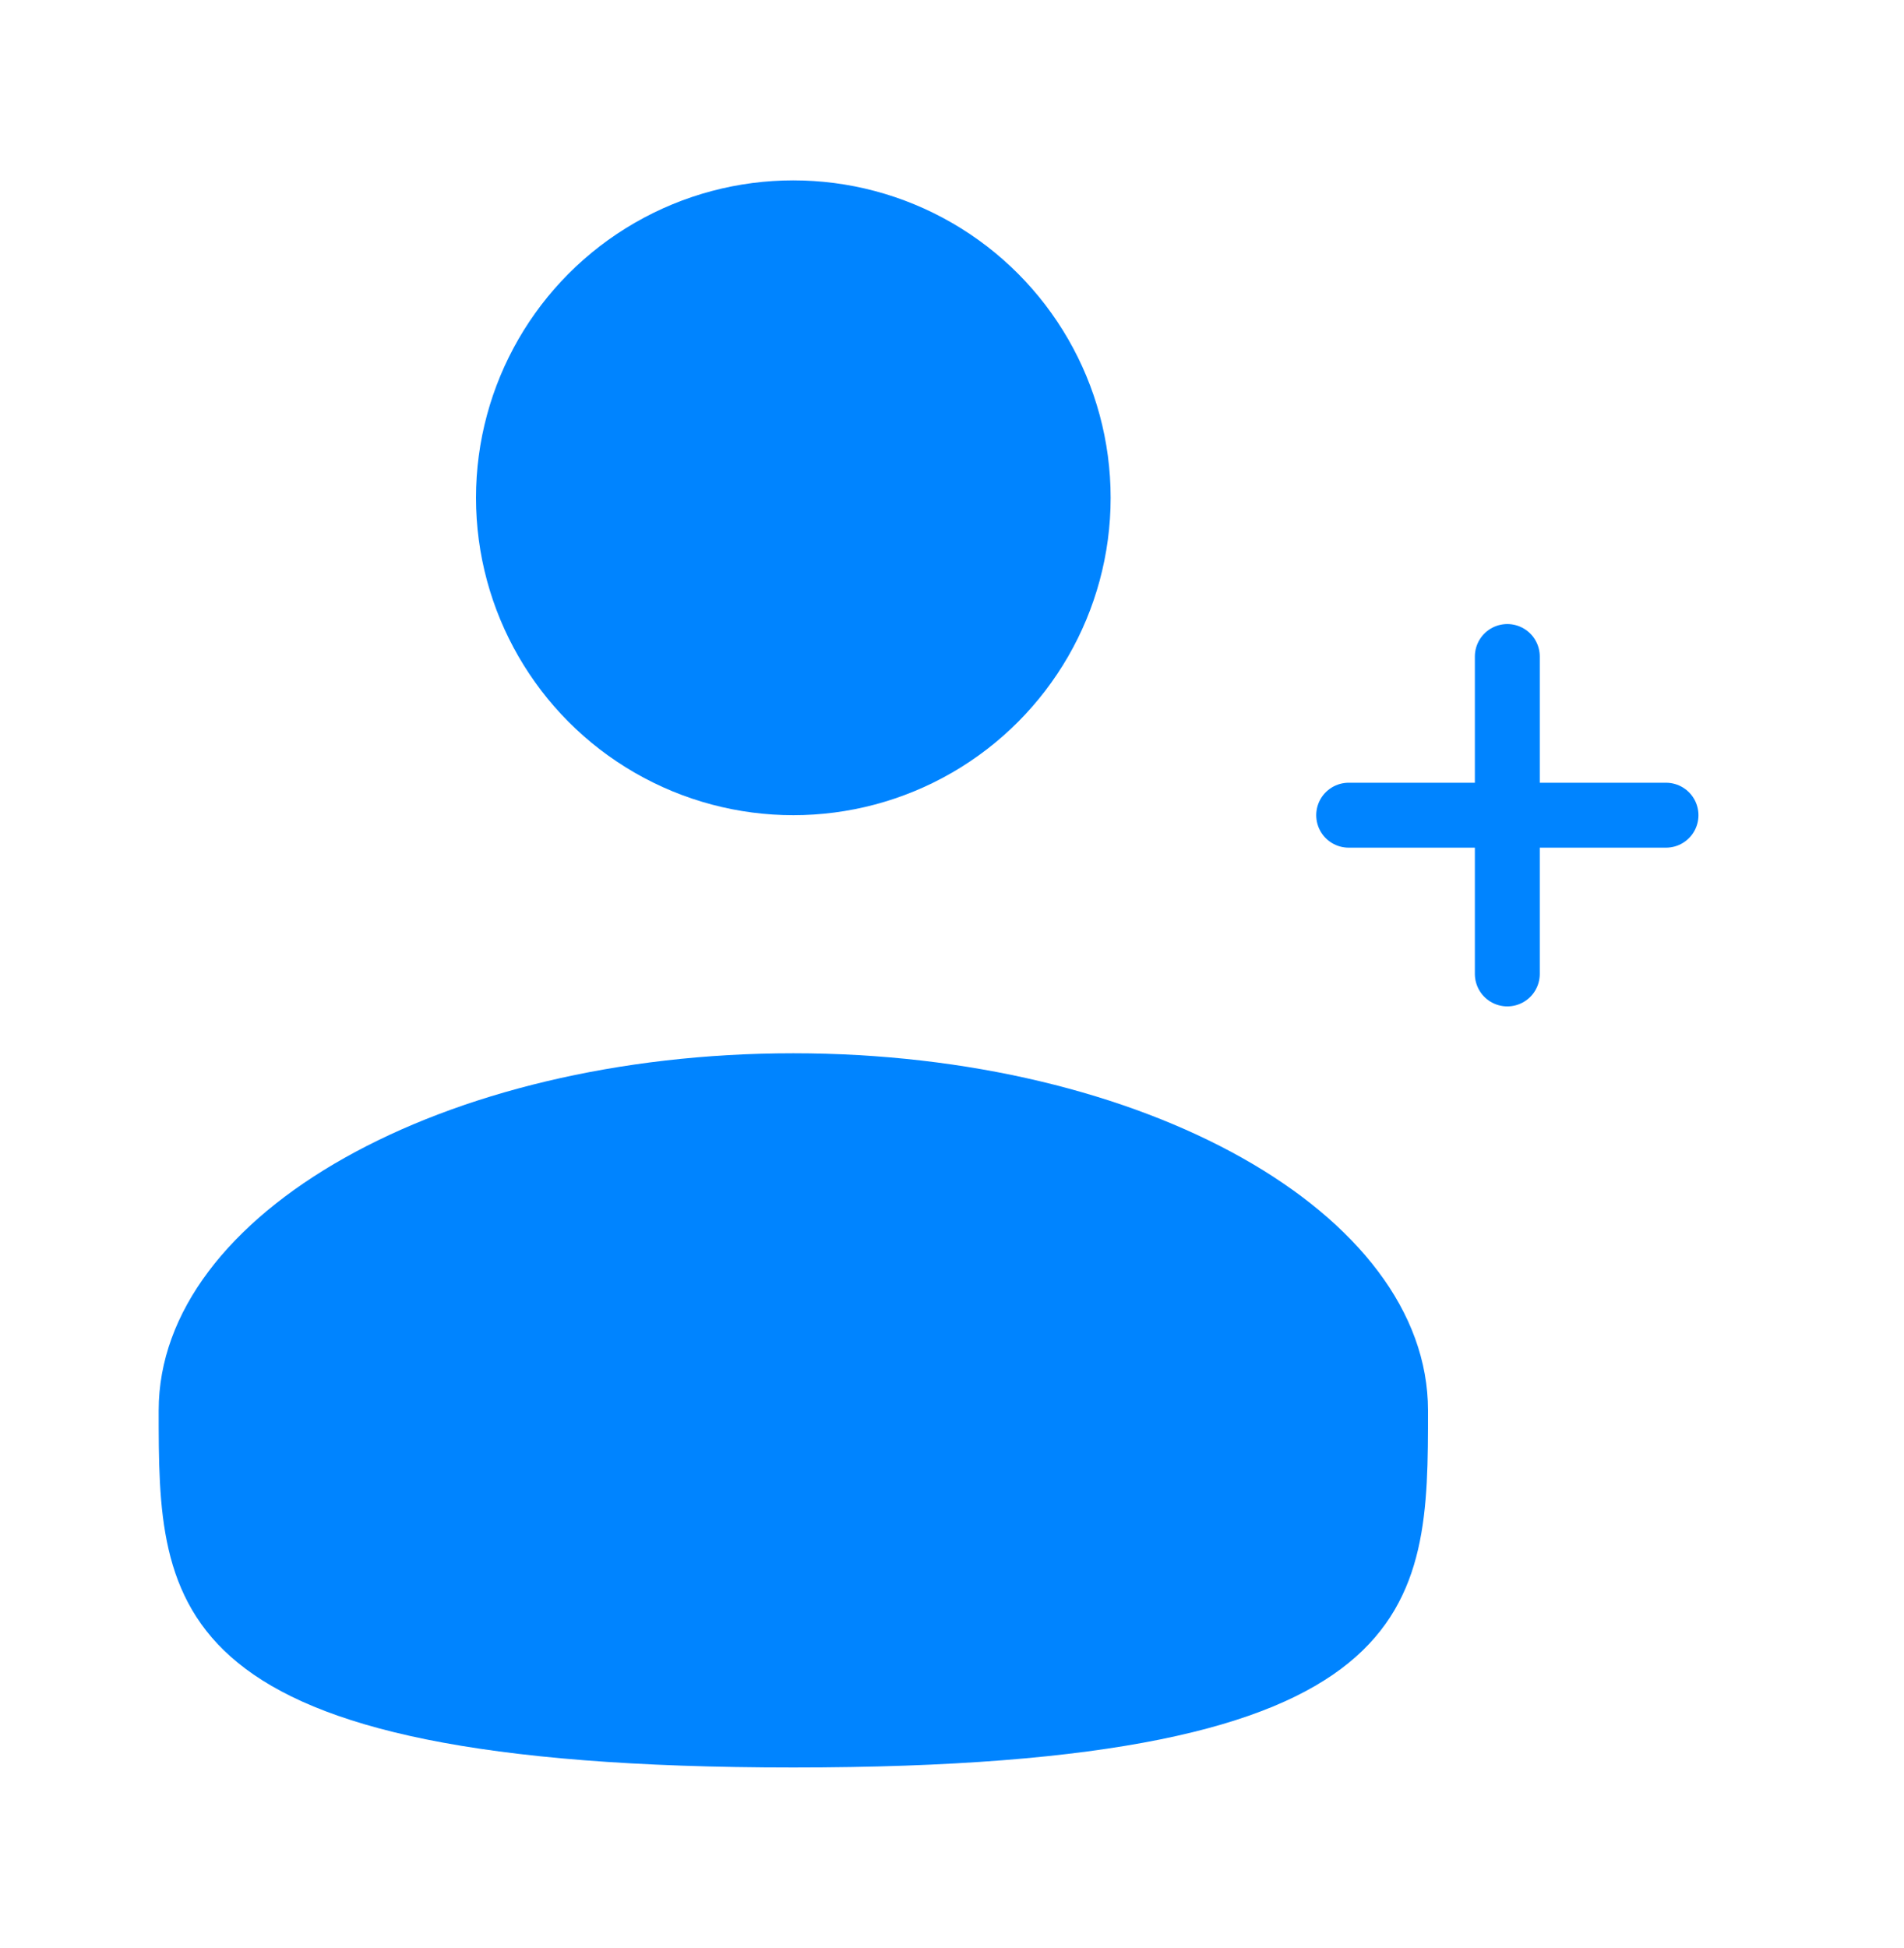 <svg width="44" height="45" viewBox="0 0 44 45" fill="none" xmlns="http://www.w3.org/2000/svg">
<ellipse cx="18.333" cy="11.5" rx="7.333" ry="7.333" fill="#0084FF"/>
<path d="M33 32.583C33 37.14 33 40.833 18.333 40.833C3.667 40.833 3.667 37.14 3.667 32.583C3.667 28.027 10.233 24.333 18.333 24.333C26.433 24.333 33 28.027 33 32.583Z" fill="#0084FF"/>
<path d="M38.5 18.833H34.833M34.833 18.833H31.167M34.833 18.833L34.833 15.167M34.833 18.833L34.833 22.5" stroke="#0084FF" stroke-width="1.5" stroke-linecap="round"/>
</svg>
